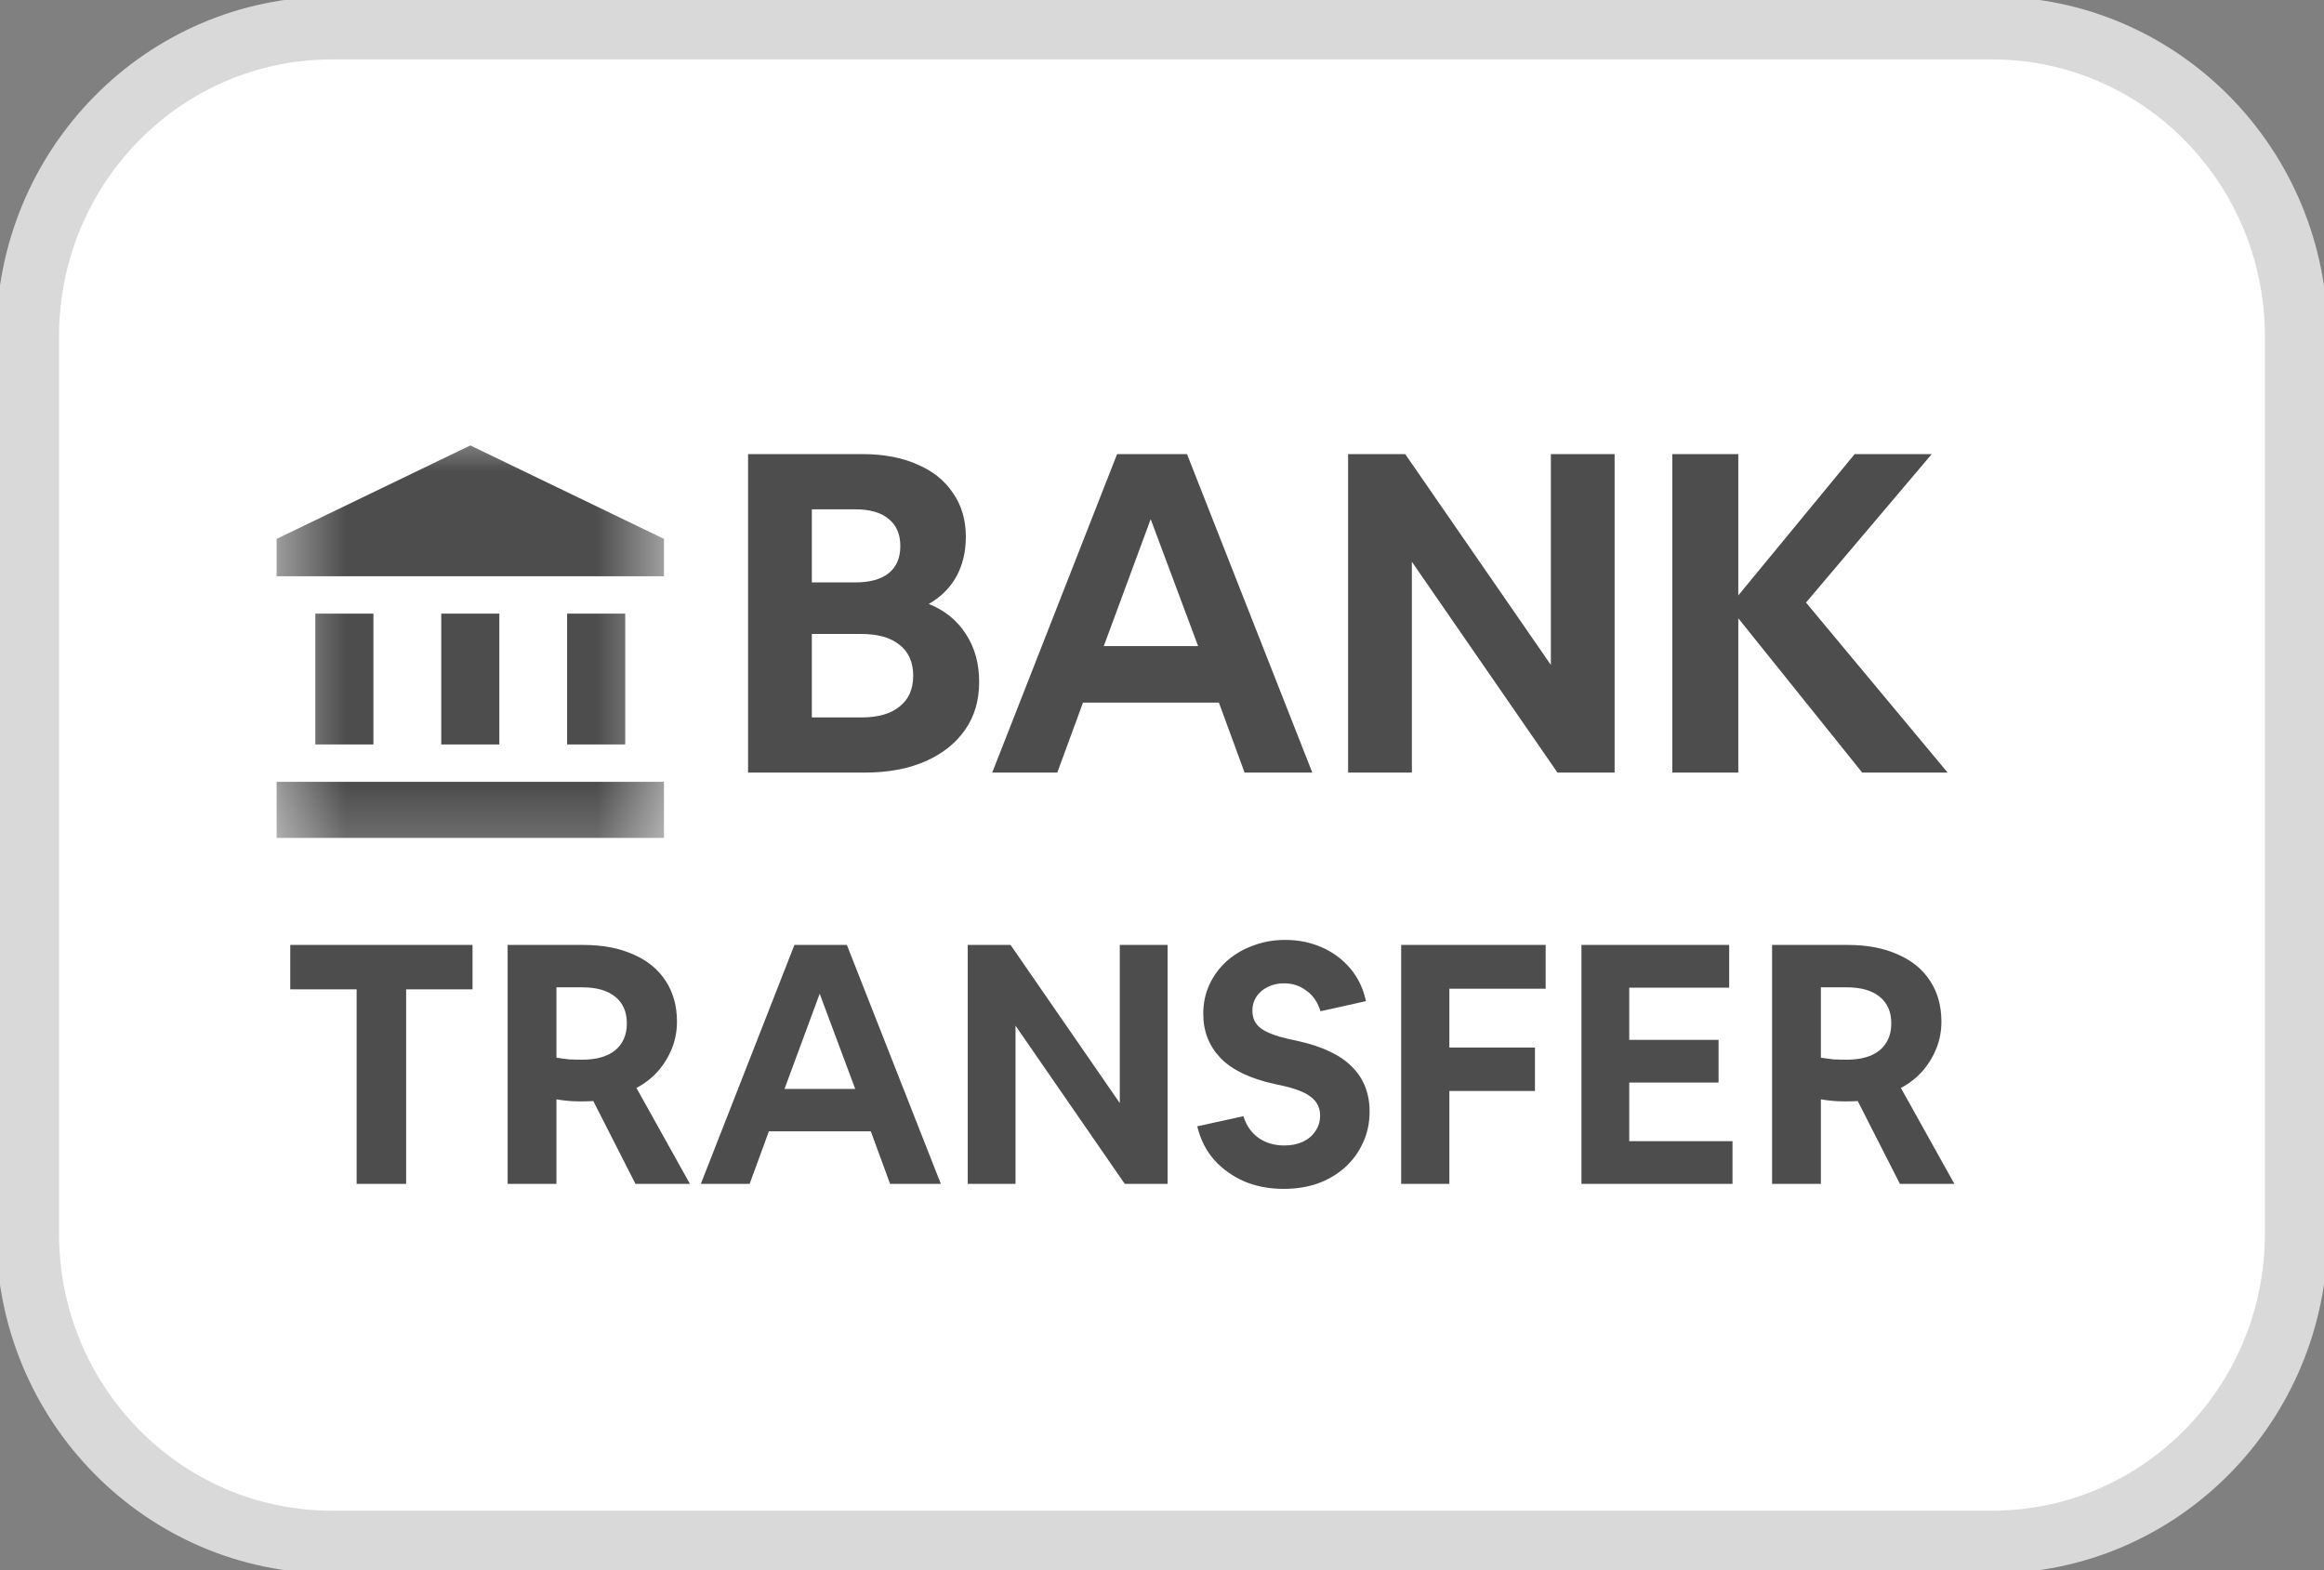 <svg width="37" height="25" viewBox="0 0 37 25" fill="none" xmlns="http://www.w3.org/2000/svg">
<rect x="0" y="0" width="37" height="25" fill="#808080" stroke="none"/>
<g clipPath="url(#clip0_48_2075)">
<path d="M31.714 0.446H5.285C2.609 0.446 0.44 2.645 0.44 5.357V19.643C0.44 22.355 2.609 24.553 5.285 24.553H31.714C34.39 24.553 36.559 22.355 36.559 19.643V5.357C36.559 2.645 34.39 0.446 31.714 0.446Z" fill="white" stroke="#D9D9D9" strokeWidth="0.643"/>
<mask id="mask0_48_2075" style="mask-type:luminance" maskUnits="userSpaceOnUse" x="4" y="6" width="7" height="8">
<path d="M10.571 6.646H4.404V13.789H10.571V6.646Z" fill="white"/>
</mask>
<g mask="url(#mask0_48_2075)">
<path d="M5.945 9.77H5.02V11.853H5.945V9.77Z" fill="#4D4D4D"/>
<path d="M7.95 9.77H7.025V11.853H7.95V9.77Z" fill="#4D4D4D"/>
<path d="M10.571 12.448H4.404V13.341H10.571V12.448Z" fill="#4D4D4D"/>
<path d="M9.954 9.77H9.029V11.853H9.954V9.77Z" fill="#4D4D4D"/>
<path d="M7.488 7.092L4.404 8.58V9.175H10.571V8.58L7.488 7.092Z" fill="#4D4D4D"/>
</g>
<path d="M11.91 12.301V7.23H13.728C14.067 7.23 14.358 7.285 14.602 7.394C14.851 7.499 15.041 7.651 15.173 7.851C15.309 8.047 15.377 8.278 15.377 8.544C15.377 8.787 15.326 9.001 15.222 9.187C15.119 9.368 14.973 9.511 14.786 9.616C15.039 9.716 15.236 9.875 15.377 10.094C15.518 10.309 15.589 10.563 15.589 10.859C15.589 11.154 15.514 11.409 15.363 11.623C15.213 11.837 15.002 12.004 14.729 12.123C14.457 12.242 14.135 12.301 13.764 12.301H11.91ZM12.925 8.109V9.273H13.616C13.846 9.273 14.022 9.225 14.144 9.13C14.271 9.03 14.334 8.885 14.334 8.694C14.334 8.504 14.271 8.359 14.144 8.259C14.022 8.159 13.846 8.109 13.616 8.109H12.925ZM12.925 11.423H13.714C13.977 11.423 14.179 11.366 14.32 11.251C14.466 11.137 14.539 10.973 14.539 10.759C14.539 10.544 14.466 10.38 14.32 10.266C14.179 10.151 13.977 10.094 13.714 10.094H12.925V11.423ZM15.797 12.301L17.785 7.23H18.898L20.893 12.301H19.815L19.406 11.187H17.242L16.833 12.301H15.797ZM17.573 10.287H19.075L18.32 8.266L17.573 10.287ZM21.463 12.301V7.23H22.372L24.691 10.587V7.23H25.706V12.301H24.796L22.478 8.944V12.301H21.463ZM26.625 12.301V7.23H27.675V9.48L29.528 7.23H30.755L28.753 9.594L31.008 12.301H29.648L27.675 9.844V12.301H26.625Z" fill="#4D4D4D"/>
<path d="M5.678 18.849V15.752H4.621V15.045H7.523V15.752H6.466V18.849H5.678ZM8.082 18.849V15.045H9.287C9.594 15.045 9.858 15.095 10.08 15.195C10.306 15.292 10.478 15.433 10.598 15.618C10.718 15.801 10.778 16.017 10.778 16.267C10.778 16.413 10.752 16.554 10.699 16.69C10.646 16.822 10.572 16.944 10.477 17.054C10.382 17.161 10.267 17.251 10.133 17.322L10.984 18.849H10.117L9.446 17.531C9.379 17.535 9.307 17.536 9.229 17.536C9.116 17.536 8.993 17.526 8.859 17.504V18.849H8.082ZM8.859 15.72V16.84C8.926 16.851 8.993 16.86 9.06 16.867C9.127 16.87 9.198 16.872 9.272 16.872C9.497 16.872 9.671 16.822 9.795 16.722C9.918 16.619 9.98 16.476 9.98 16.294C9.98 16.111 9.918 15.97 9.795 15.87C9.671 15.77 9.497 15.72 9.272 15.72H8.859ZM11.158 18.849L12.648 15.045H13.483L14.979 18.849H14.171L13.864 18.013H12.241L11.935 18.849H11.158ZM12.49 17.338H13.616L13.05 15.822L12.49 17.338ZM15.407 18.849V15.045H16.089L17.828 17.563V15.045H18.589V18.849H17.907L16.168 16.331V18.849H15.407ZM20.436 18.929C20.21 18.929 20.002 18.89 19.812 18.811C19.625 18.729 19.465 18.615 19.331 18.468C19.201 18.319 19.111 18.14 19.061 17.933L19.796 17.772C19.842 17.919 19.921 18.033 20.034 18.115C20.15 18.197 20.288 18.238 20.446 18.238C20.559 18.238 20.658 18.218 20.742 18.179C20.831 18.136 20.897 18.079 20.943 18.008C20.993 17.936 21.017 17.854 21.017 17.761C21.017 17.643 20.973 17.549 20.885 17.477C20.797 17.402 20.654 17.342 20.457 17.295L20.288 17.258C19.9 17.172 19.615 17.035 19.431 16.845C19.248 16.652 19.157 16.419 19.157 16.143C19.157 15.972 19.19 15.815 19.257 15.672C19.324 15.529 19.416 15.406 19.532 15.302C19.652 15.195 19.791 15.113 19.95 15.056C20.108 14.995 20.279 14.965 20.462 14.965C20.67 14.965 20.864 15.004 21.044 15.083C21.223 15.161 21.375 15.274 21.498 15.42C21.622 15.567 21.704 15.74 21.747 15.94L21.023 16.101C20.98 15.958 20.906 15.849 20.8 15.774C20.698 15.695 20.578 15.656 20.441 15.656C20.346 15.656 20.26 15.676 20.182 15.715C20.108 15.751 20.048 15.802 20.002 15.87C19.96 15.935 19.939 16.008 19.939 16.09C19.939 16.215 19.986 16.311 20.082 16.379C20.177 16.444 20.318 16.497 20.505 16.54L20.674 16.577C21.058 16.663 21.341 16.799 21.525 16.985C21.711 17.17 21.805 17.408 21.805 17.697C21.805 17.879 21.77 18.045 21.699 18.195C21.632 18.345 21.537 18.476 21.414 18.586C21.29 18.697 21.146 18.783 20.98 18.843C20.815 18.901 20.633 18.929 20.436 18.929ZM22.308 18.849V15.045H24.608V15.742H23.075V16.679H24.438V17.37H23.075V18.849H22.308ZM25.178 18.849V15.045H27.53V15.726H25.939V16.556H27.361V17.236H25.939V18.169H27.583V18.849H25.178ZM28.213 18.849V15.045H29.419C29.725 15.045 29.989 15.095 30.211 15.195C30.437 15.292 30.61 15.433 30.729 15.618C30.849 15.801 30.909 16.017 30.909 16.267C30.909 16.413 30.883 16.554 30.83 16.69C30.777 16.822 30.703 16.944 30.608 17.054C30.513 17.161 30.398 17.251 30.264 17.322L31.115 18.849H30.248L29.577 17.531C29.51 17.535 29.438 17.536 29.36 17.536C29.248 17.536 29.124 17.526 28.99 17.504V18.849H28.213ZM28.99 15.72V16.84C29.057 16.851 29.124 16.86 29.191 16.867C29.258 16.87 29.329 16.872 29.403 16.872C29.628 16.872 29.803 16.822 29.926 16.722C30.049 16.619 30.111 16.476 30.111 16.294C30.111 16.111 30.049 15.97 29.926 15.87C29.803 15.77 29.628 15.72 29.403 15.72H28.99Z" fill="#4D4D4D"/>
</g>
<defs>
<clipPath id="clip0_48_2075">
<rect width="37" height="25" fill="white"/>
</clipPath>
</defs>
</svg>
